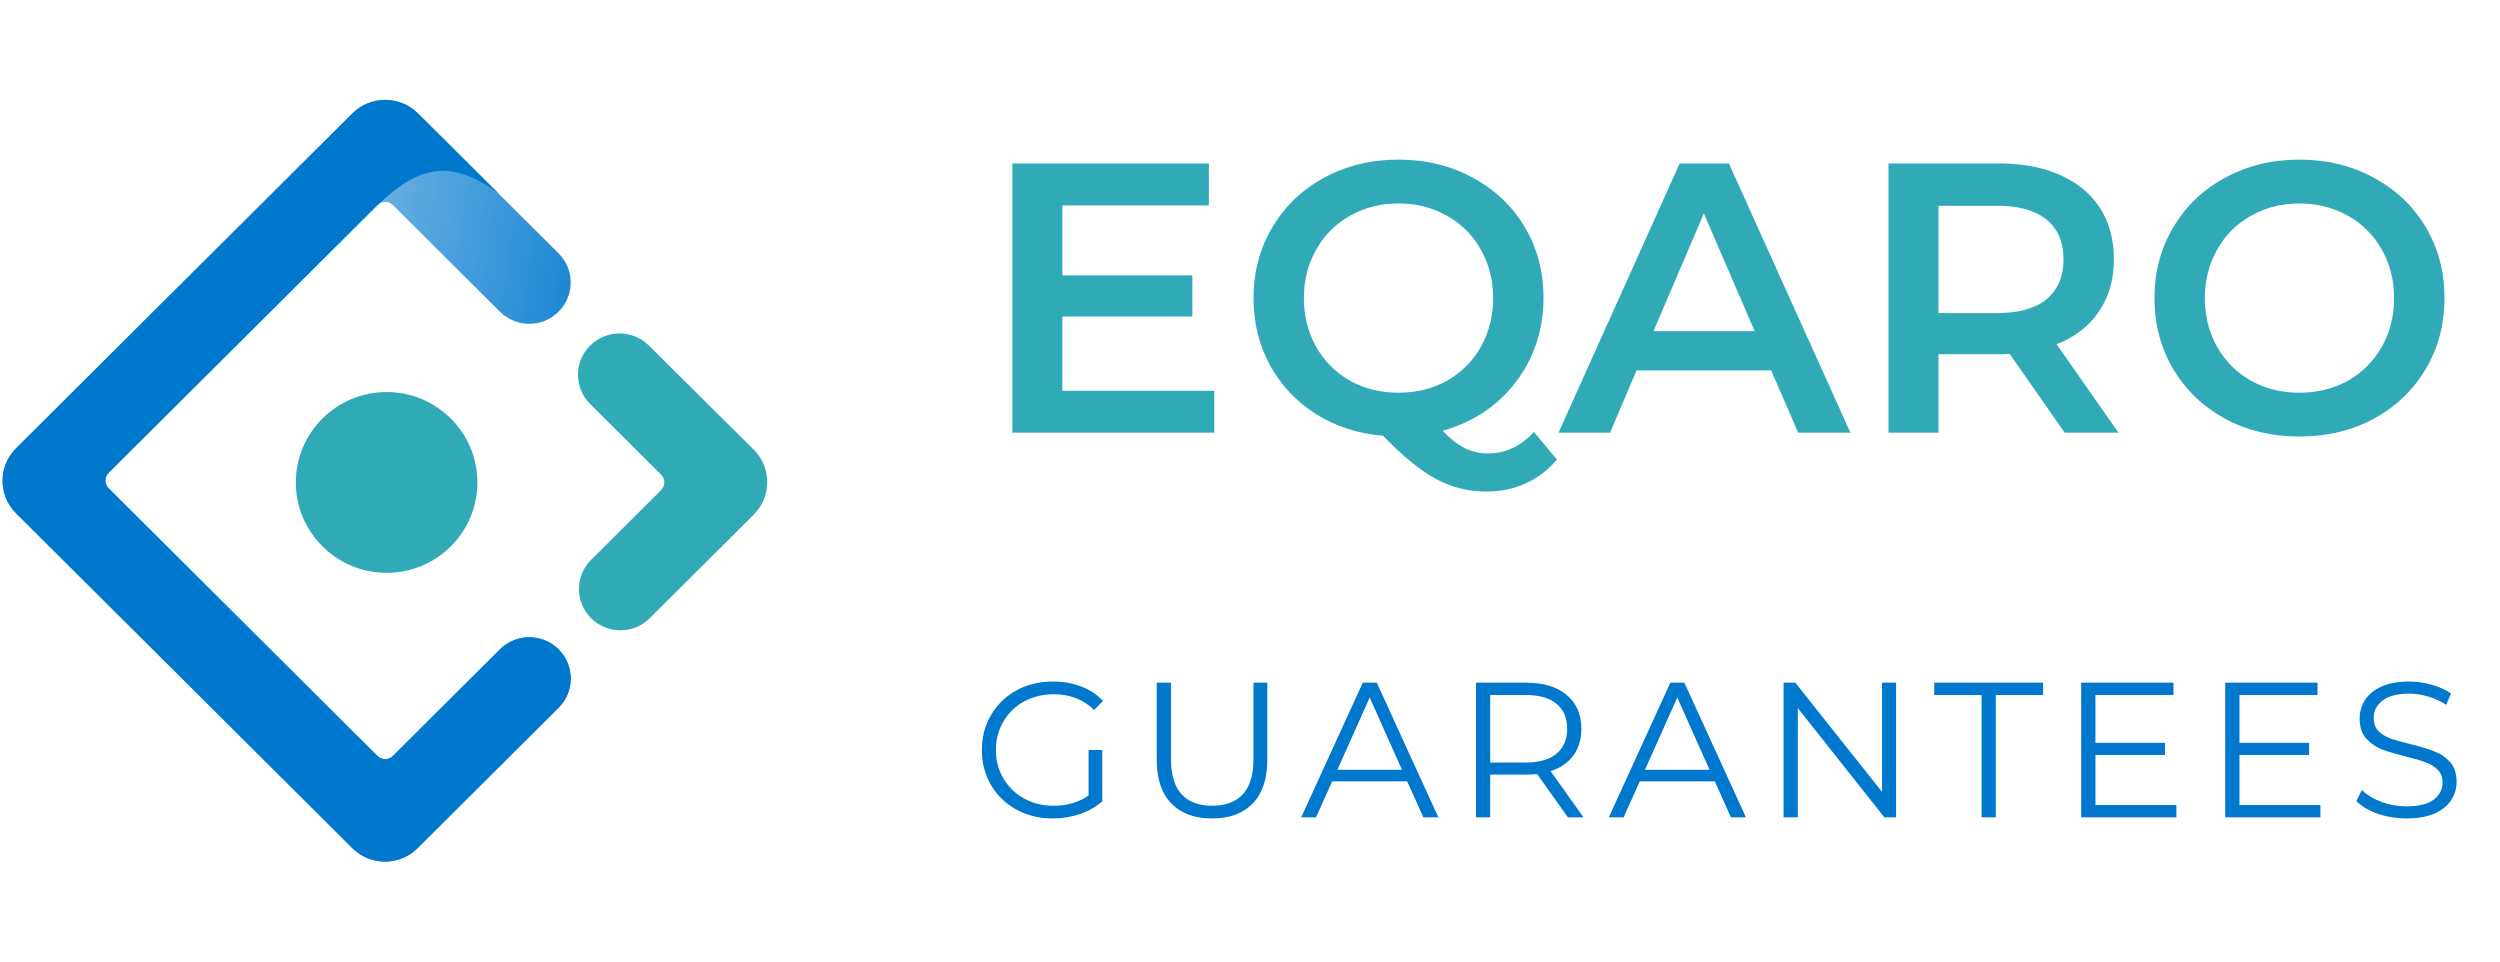 <svg width="104" height="40" viewBox="0 0 104 40" fill="none" xmlns="http://www.w3.org/2000/svg">
<g clip-path="url(#clip0_284:11729)">
<path d="M14.655 4.72L0.669 18.647C-0.083 19.396 -0.083 20.605 0.669 21.354L14.655 35.281C15.406 36.03 16.621 36.03 17.373 35.281L23.236 29.441C23.91 28.771 23.91 27.684 23.236 27.013C22.563 26.343 21.471 26.343 20.798 27.013L16.353 31.44C16.166 31.626 15.882 31.626 15.694 31.44L4.526 20.318C4.339 20.132 4.339 19.849 4.526 19.663L15.694 8.541C15.882 8.354 16.166 8.354 16.353 8.541L20.798 12.967C21.471 13.638 22.563 13.638 23.236 12.967C23.91 12.297 23.91 11.21 23.236 10.539L17.373 4.7C16.618 3.968 15.403 3.974 14.655 4.72Z" fill="url(#paint0_linear_284:11729)"/>
<path d="M14.655 4.72L0.669 18.647C-0.083 19.396 -0.083 20.605 0.669 21.354L14.655 35.281C15.406 36.03 16.621 36.03 17.373 35.281L23.236 29.441C23.91 28.771 23.91 27.684 23.236 27.013C22.563 26.343 21.471 26.343 20.798 27.013L16.353 31.44C16.166 31.626 15.882 31.626 15.694 31.44L4.526 20.318C4.339 20.132 4.339 19.849 4.526 19.663L15.694 8.541C16.16 8.14 16.921 7.329 18.037 7.14C18.867 6.999 19.774 7.309 20.759 8.07C20.1 7.415 18.972 6.292 17.373 4.7C16.618 3.968 15.403 3.974 14.655 4.72Z" fill="#0078CE"/>
<path d="M24.59 25.717C25.263 26.388 26.355 26.388 27.028 25.717L31.354 21.41C32.105 20.661 32.105 19.452 31.354 18.703L26.991 14.373C26.316 13.704 25.224 13.705 24.55 14.376C23.876 15.046 23.876 16.133 24.55 16.804L27.497 19.739C27.684 19.925 27.684 20.208 27.497 20.394L24.59 23.289C23.916 23.96 23.916 25.047 24.59 25.717Z" fill="#31AAB7"/>
<path d="M16.083 23.83C18.169 23.83 19.859 22.146 19.859 20.069C19.859 17.993 18.169 16.309 16.083 16.309C13.998 16.309 12.307 17.993 12.307 20.069C12.307 22.146 13.998 23.83 16.083 23.83Z" fill="#31AAB7"/>
</g>
<path d="M50.514 16.256V18H42.114V6.8H50.29V8.544H44.194V11.456H49.602V13.168H44.194V16.256H50.514ZM64.77 19.12C64.396 19.557 63.959 19.888 63.458 20.112C62.967 20.336 62.428 20.448 61.842 20.448C61.074 20.448 60.37 20.272 59.73 19.92C59.09 19.579 58.359 18.981 57.538 18.128C56.503 18.043 55.575 17.744 54.754 17.232C53.932 16.709 53.292 16.032 52.834 15.2C52.375 14.357 52.146 13.424 52.146 12.4C52.146 11.312 52.407 10.331 52.93 9.456C53.452 8.571 54.172 7.883 55.09 7.392C56.007 6.891 57.036 6.64 58.178 6.64C59.319 6.64 60.348 6.891 61.266 7.392C62.183 7.883 62.903 8.565 63.426 9.44C63.948 10.315 64.21 11.301 64.21 12.4C64.21 13.285 64.034 14.107 63.682 14.864C63.33 15.611 62.839 16.251 62.21 16.784C61.58 17.307 60.85 17.685 60.018 17.92C60.327 18.251 60.631 18.491 60.93 18.64C61.228 18.789 61.548 18.864 61.89 18.864C62.626 18.864 63.266 18.565 63.81 17.968L64.77 19.12ZM54.242 12.4C54.242 13.147 54.412 13.824 54.754 14.432C55.095 15.029 55.564 15.499 56.162 15.84C56.759 16.171 57.431 16.336 58.178 16.336C58.924 16.336 59.596 16.171 60.194 15.84C60.791 15.499 61.26 15.029 61.602 14.432C61.943 13.824 62.114 13.147 62.114 12.4C62.114 11.653 61.943 10.981 61.602 10.384C61.26 9.776 60.791 9.307 60.194 8.976C59.596 8.635 58.924 8.464 58.178 8.464C57.431 8.464 56.759 8.635 56.162 8.976C55.564 9.307 55.095 9.776 54.754 10.384C54.412 10.981 54.242 11.653 54.242 12.4ZM73.682 15.408H68.082L66.978 18H64.834L69.874 6.8H71.922L76.978 18H74.802L73.682 15.408ZM72.994 13.776L70.882 8.88L68.786 13.776H72.994ZM85.89 18L83.602 14.72C83.506 14.731 83.362 14.736 83.17 14.736H80.642V18H78.562V6.8H83.17C84.141 6.8 84.984 6.96 85.698 7.28C86.424 7.6 86.978 8.059 87.362 8.656C87.746 9.253 87.938 9.963 87.938 10.784C87.938 11.627 87.73 12.352 87.314 12.96C86.909 13.568 86.322 14.021 85.554 14.32L88.13 18H85.89ZM85.842 10.784C85.842 10.069 85.608 9.52 85.138 9.136C84.669 8.752 83.981 8.56 83.074 8.56H80.642V13.024H83.074C83.981 13.024 84.669 12.832 85.138 12.448C85.608 12.053 85.842 11.499 85.842 10.784ZM95.658 18.16C94.516 18.16 93.487 17.915 92.57 17.424C91.652 16.923 90.932 16.235 90.41 15.36C89.887 14.475 89.626 13.488 89.626 12.4C89.626 11.312 89.887 10.331 90.41 9.456C90.932 8.571 91.652 7.883 92.57 7.392C93.487 6.891 94.516 6.64 95.658 6.64C96.799 6.64 97.828 6.891 98.746 7.392C99.663 7.883 100.383 8.565 100.906 9.44C101.428 10.315 101.69 11.301 101.69 12.4C101.69 13.499 101.428 14.485 100.906 15.36C100.383 16.235 99.663 16.923 98.746 17.424C97.828 17.915 96.799 18.16 95.658 18.16ZM95.658 16.336C96.404 16.336 97.076 16.171 97.674 15.84C98.271 15.499 98.74 15.029 99.082 14.432C99.423 13.824 99.594 13.147 99.594 12.4C99.594 11.653 99.423 10.981 99.082 10.384C98.74 9.776 98.271 9.307 97.674 8.976C97.076 8.635 96.404 8.464 95.658 8.464C94.911 8.464 94.239 8.635 93.642 8.976C93.044 9.307 92.575 9.776 92.234 10.384C91.892 10.981 91.722 11.653 91.722 12.4C91.722 13.147 91.892 13.824 92.234 14.432C92.575 15.029 93.044 15.499 93.642 15.84C94.239 16.171 94.911 16.336 95.658 16.336Z" fill="#31AAB7"/>
<path d="M45.285 31.2H45.853V33.336C45.591 33.565 45.282 33.741 44.925 33.864C44.567 33.987 44.191 34.048 43.797 34.048C43.237 34.048 42.733 33.925 42.285 33.68C41.837 33.435 41.485 33.096 41.229 32.664C40.973 32.227 40.845 31.739 40.845 31.2C40.845 30.661 40.973 30.176 41.229 29.744C41.485 29.307 41.837 28.965 42.285 28.72C42.733 28.475 43.239 28.352 43.805 28.352C44.231 28.352 44.623 28.421 44.981 28.56C45.338 28.693 45.639 28.893 45.885 29.16L45.517 29.536C45.074 29.099 44.511 28.88 43.829 28.88C43.375 28.88 42.965 28.981 42.597 29.184C42.234 29.381 41.949 29.659 41.741 30.016C41.533 30.368 41.429 30.763 41.429 31.2C41.429 31.637 41.533 32.032 41.741 32.384C41.949 32.736 42.234 33.013 42.597 33.216C42.959 33.419 43.367 33.52 43.821 33.52C44.397 33.52 44.885 33.376 45.285 33.088V31.2ZM50.424 34.048C49.699 34.048 49.133 33.84 48.728 33.424C48.323 33.008 48.12 32.403 48.12 31.608V28.4H48.712V31.584C48.712 32.235 48.859 32.72 49.152 33.04C49.445 33.36 49.869 33.52 50.424 33.52C50.984 33.52 51.411 33.36 51.704 33.04C51.997 32.72 52.144 32.235 52.144 31.584V28.4H52.72V31.608C52.72 32.403 52.517 33.008 52.112 33.424C51.712 33.84 51.149 34.048 50.424 34.048ZM58.539 32.504H55.419L54.747 34H54.131L56.691 28.4H57.275L59.835 34H59.211L58.539 32.504ZM58.323 32.024L56.979 29.016L55.635 32.024H58.323ZM65.225 34L63.945 32.2C63.801 32.216 63.652 32.224 63.497 32.224H61.993V34H61.401V28.4H63.497C64.212 28.4 64.772 28.571 65.177 28.912C65.583 29.253 65.785 29.723 65.785 30.32C65.785 30.757 65.673 31.128 65.449 31.432C65.231 31.731 64.916 31.947 64.505 32.08L65.873 34H65.225ZM63.481 31.72C64.036 31.72 64.46 31.597 64.753 31.352C65.047 31.107 65.193 30.763 65.193 30.32C65.193 29.867 65.047 29.52 64.753 29.28C64.46 29.035 64.036 28.912 63.481 28.912H61.993V31.72H63.481ZM71.335 32.504H68.215L67.543 34H66.927L69.487 28.4H70.07L72.63 34H72.007L71.335 32.504ZM71.118 32.024L69.775 29.016L68.43 32.024H71.118ZM78.877 28.4V34H78.389L74.789 29.456V34H74.197V28.4H74.685L78.293 32.944V28.4H78.877ZM82.433 28.912H80.465V28.4H84.993V28.912H83.025V34H82.433V28.912ZM90.538 33.488V34H86.578V28.4H90.418V28.912H87.17V30.904H90.066V31.408H87.17V33.488H90.538ZM96.53 33.488V34H92.57V28.4H96.41V28.912H93.162V30.904H96.058V31.408H93.162V33.488H96.53ZM100.106 34.048C99.689 34.048 99.29 33.981 98.906 33.848C98.527 33.715 98.234 33.539 98.025 33.32L98.257 32.864C98.46 33.067 98.73 33.232 99.066 33.36C99.401 33.483 99.748 33.544 100.106 33.544C100.607 33.544 100.983 33.453 101.234 33.272C101.484 33.085 101.61 32.845 101.61 32.552C101.61 32.328 101.54 32.149 101.402 32.016C101.268 31.883 101.103 31.781 100.906 31.712C100.708 31.637 100.434 31.557 100.082 31.472C99.66 31.365 99.324 31.264 99.073 31.168C98.823 31.067 98.607 30.915 98.425 30.712C98.249 30.509 98.162 30.235 98.162 29.888C98.162 29.605 98.236 29.349 98.385 29.12C98.535 28.885 98.764 28.699 99.073 28.56C99.383 28.421 99.767 28.352 100.226 28.352C100.546 28.352 100.858 28.397 101.162 28.488C101.471 28.573 101.738 28.693 101.962 28.848L101.762 29.32C101.527 29.165 101.276 29.051 101.01 28.976C100.743 28.896 100.482 28.856 100.226 28.856C99.735 28.856 99.364 28.952 99.114 29.144C98.868 29.331 98.746 29.573 98.746 29.872C98.746 30.096 98.812 30.277 98.945 30.416C99.084 30.549 99.255 30.653 99.457 30.728C99.665 30.797 99.943 30.875 100.29 30.96C100.7 31.061 101.031 31.163 101.282 31.264C101.538 31.36 101.754 31.509 101.93 31.712C102.106 31.909 102.194 32.179 102.194 32.52C102.194 32.803 102.116 33.061 101.962 33.296C101.812 33.525 101.58 33.709 101.266 33.848C100.951 33.981 100.564 34.048 100.106 34.048Z" fill="#0078CE"/>
<defs>
<linearGradient id="paint0_linear_284:11729" x1="23.386" y1="37.54" x2="11.924" y2="35.843" gradientUnits="userSpaceOnUse">
<stop stop-color="#0078CE"/>
<stop offset="1" stop-color="#0078CE" stop-opacity="0.6"/>
</linearGradient>
<clipPath id="clip0_284:11729">
<rect width="32" height="31.893" fill="white" transform="translate(0 4.053)"/>
</clipPath>
</defs>
</svg>
